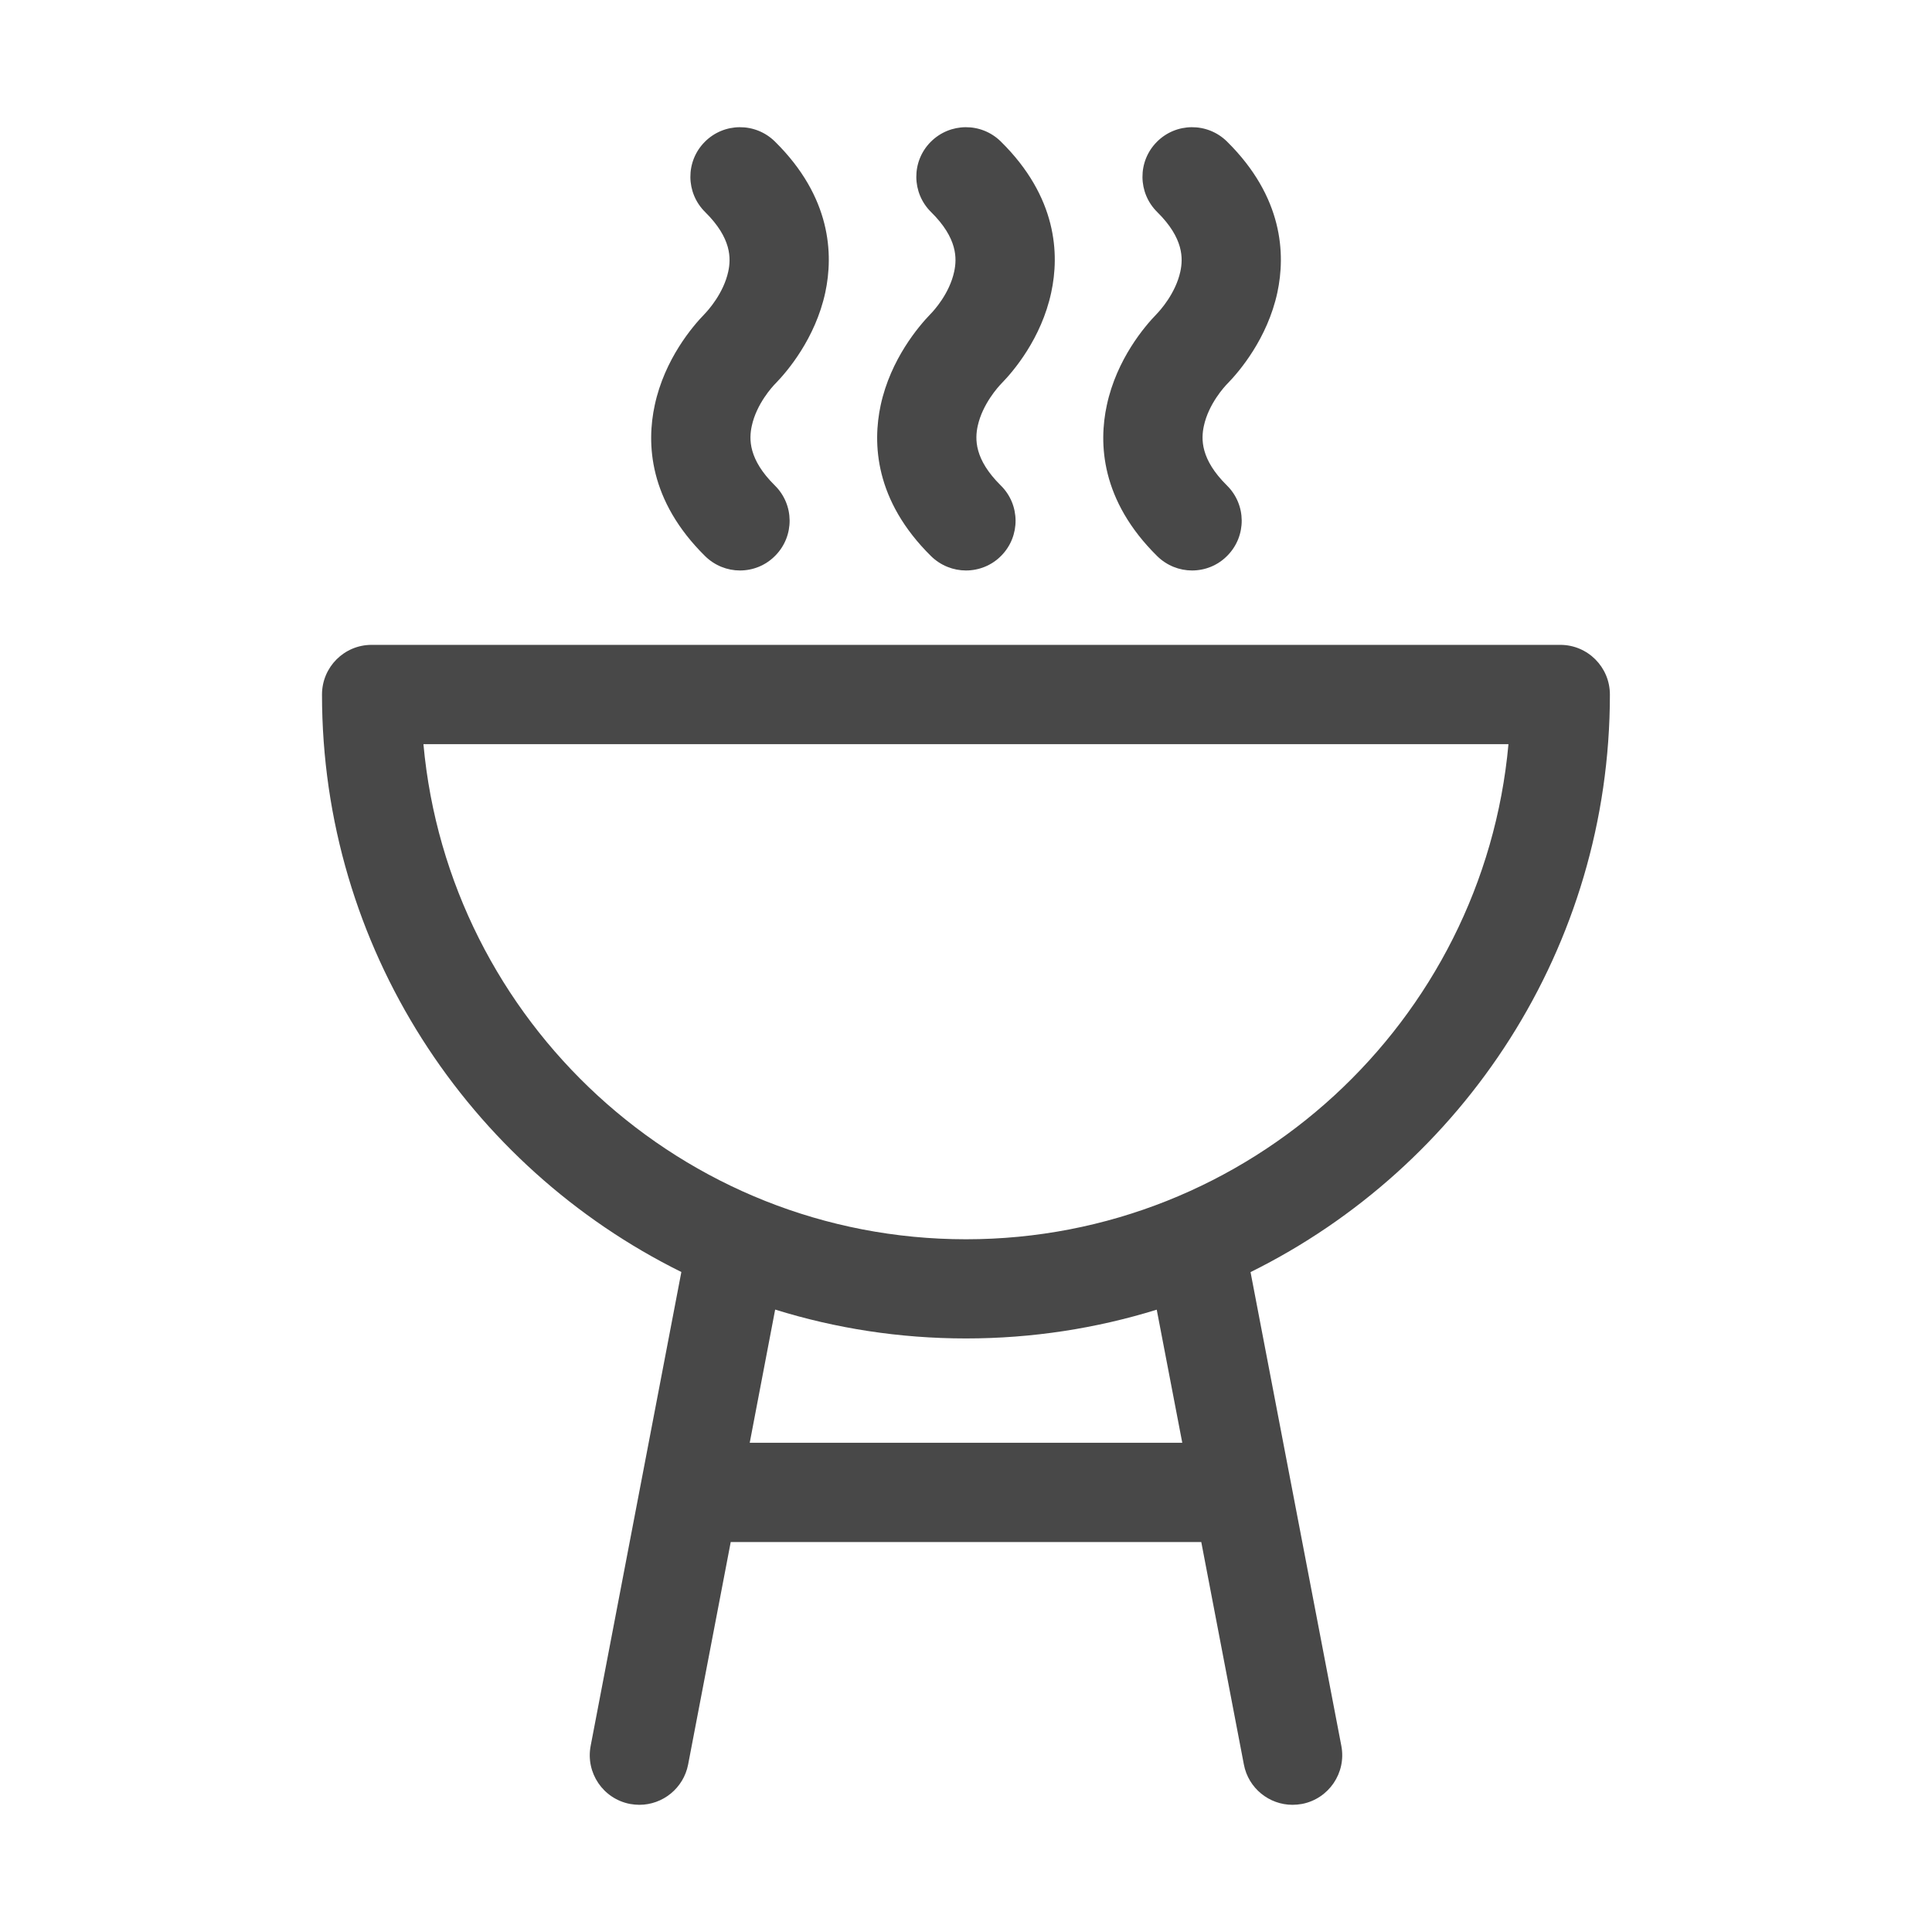 <svg width="18" height="18" viewBox="0 0 18 18" fill="none" xmlns="http://www.w3.org/2000/svg">
<path d="M14.999 6.471C14.999 6.215 14.792 6.008 14.537 6.008H3.462C3.207 6.008 3 6.215 3 6.471C3 8.827 4.366 10.871 6.348 11.851L5.503 16.266C5.455 16.517 5.619 16.759 5.87 16.807C5.899 16.812 5.928 16.815 5.957 16.815C6.174 16.815 6.368 16.661 6.411 16.44L6.808 14.367H11.192L11.589 16.44C11.631 16.661 11.825 16.815 12.042 16.815C12.071 16.815 12.1 16.812 12.13 16.807C12.38 16.759 12.545 16.517 12.497 16.266L11.651 11.852C13.633 10.871 14.999 8.828 14.999 6.471ZM6.985 13.442L7.222 12.201C7.784 12.376 8.381 12.47 9 12.47C9.618 12.47 10.215 12.376 10.777 12.202L11.015 13.442H6.985ZM9 11.546C6.357 11.546 4.18 9.516 3.945 6.933H14.054C13.82 9.516 11.642 11.546 9 11.546Z" fill="#484848"/>
<path d="M7.226 3.572C7.334 3.461 7.596 3.155 7.689 2.725C7.765 2.37 7.746 1.837 7.219 1.318C7.037 1.139 6.744 1.141 6.565 1.323C6.386 1.504 6.388 1.797 6.57 1.976C6.817 2.22 6.811 2.409 6.785 2.53C6.74 2.737 6.592 2.897 6.563 2.927C6.454 3.039 6.192 3.345 6.1 3.775C6.023 4.13 6.043 4.662 6.57 5.182C6.66 5.27 6.777 5.315 6.894 5.315C7.014 5.315 7.133 5.269 7.223 5.177C7.403 4.995 7.401 4.702 7.219 4.523C6.972 4.279 6.978 4.09 7.004 3.969C7.048 3.763 7.196 3.602 7.226 3.572Z" fill="#484848"/>
<path d="M9.331 3.572C9.44 3.461 9.702 3.155 9.794 2.725C9.871 2.37 9.851 1.837 9.324 1.318C9.142 1.139 8.85 1.141 8.67 1.323C8.491 1.504 8.493 1.797 8.675 1.976C8.922 2.22 8.916 2.409 8.89 2.53C8.846 2.737 8.698 2.897 8.668 2.927C8.56 3.039 8.298 3.345 8.205 3.775C8.129 4.13 8.148 4.662 8.675 5.182C8.765 5.27 8.883 5.315 9 5.315C9.119 5.315 9.239 5.269 9.329 5.177C9.508 4.995 9.506 4.702 9.324 4.523C9.077 4.279 9.083 4.09 9.109 3.969C9.154 3.763 9.302 3.602 9.331 3.572Z" fill="#484848"/>
<path d="M11.438 3.572C11.546 3.461 11.808 3.155 11.901 2.725C11.977 2.37 11.957 1.837 11.431 1.318C11.249 1.139 10.956 1.141 10.777 1.323C10.598 1.504 10.6 1.797 10.782 1.976C11.029 2.22 11.023 2.409 10.997 2.53C10.952 2.737 10.804 2.897 10.775 2.927C10.666 3.039 10.404 3.345 10.312 3.775C10.235 4.13 10.255 4.662 10.782 5.182C10.872 5.27 10.989 5.315 11.106 5.315C11.226 5.315 11.345 5.269 11.435 5.177C11.615 4.995 11.613 4.702 11.431 4.523C11.184 4.279 11.19 4.09 11.216 3.969C11.26 3.763 11.408 3.602 11.438 3.572Z" fill="#484848"/>
</svg>
